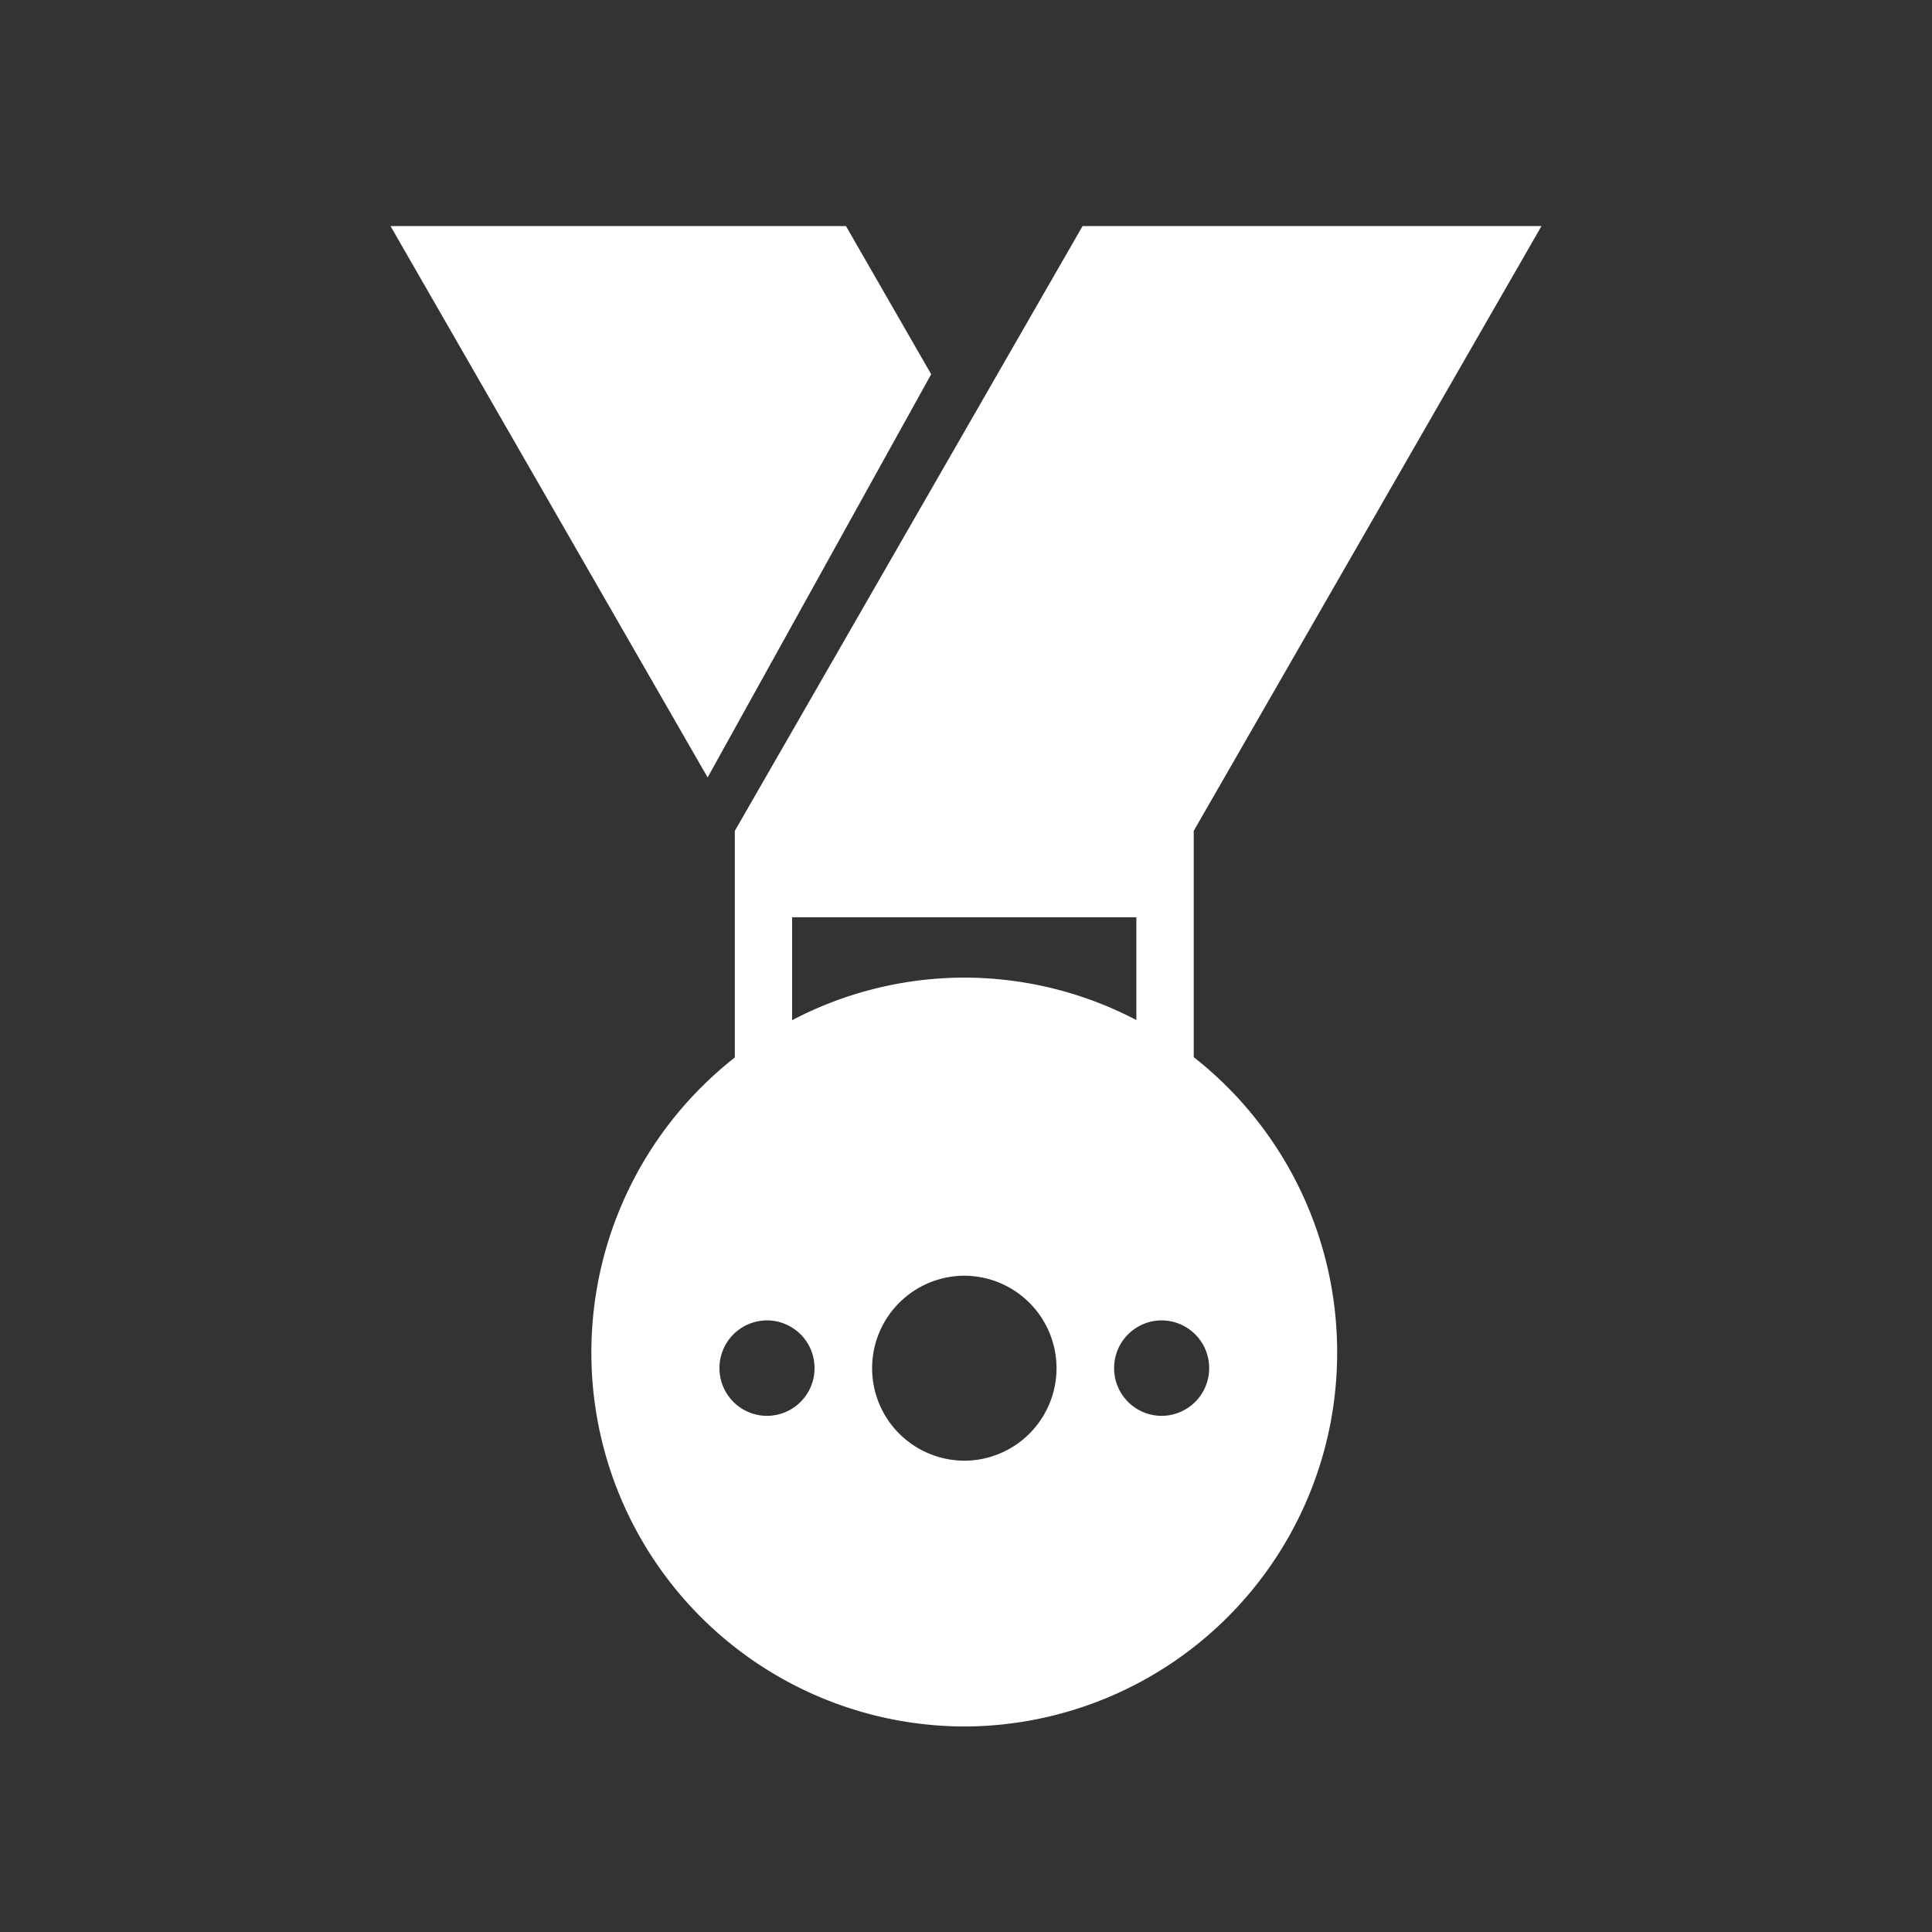 <svg xmlns="http://www.w3.org/2000/svg" xmlns:xlink="http://www.w3.org/1999/xlink" width="94" height="94" viewBox="0 0 94 94">
  <rect x="0" y="0" width="94" height="94" fill="#333333" stroke="none"/>
  <defs>
    <clipPath id="clip-intermediate_icon">
      <rect width="94" height="94"/>
    </clipPath>
  </defs>
  <g id="intermediate_icon" clip-path="url(#clip-intermediate_icon)">
    <g id="Group_1261" data-name="Group 1261" transform="translate(-192.625 -525.388)">
      <path id="Path_1865" data-name="Path 1865" d="M-91.629-119.02-76.2-92.194l10.877-19.617-4.146-7.209Z" transform="translate(303.254 655.408)" fill="#fff"/>
      <path id="Path_1866" data-name="Path 1866" d="M-54.772-78.585v-11.01l16.92-29.426H-60.18L-77.1-89.594v11.026a18.239,18.239,0,0,0-6.979,14.331A18.18,18.18,0,0,0-65.937-46.02,18.18,18.18,0,0,0-47.794-64.236,18.242,18.242,0,0,0-54.772-78.585Zm-19.54-6.806h16.748v5a18.078,18.078,0,0,0-8.373-2.064,18.071,18.071,0,0,0-8.375,2.072Zm-1.222,24.258a2.318,2.318,0,0,1-2.313-2.321,2.318,2.318,0,0,1,2.313-2.323,2.318,2.318,0,0,1,2.313,2.323A2.318,2.318,0,0,1-75.534-61.133Zm9.6,2.182a4.5,4.5,0,0,1-4.486-4.5,4.5,4.5,0,0,1,4.486-4.5,4.5,4.5,0,0,1,4.486,4.5A4.5,4.5,0,0,1-65.937-58.95Zm9.6-2.182a2.317,2.317,0,0,1-2.312-2.321,2.318,2.318,0,0,1,2.312-2.323,2.318,2.318,0,0,1,2.313,2.323A2.318,2.318,0,0,1-56.342-61.133Z" transform="translate(305.477 655.408)" fill="#fff"/>
    </g>
  </g>
</svg>
